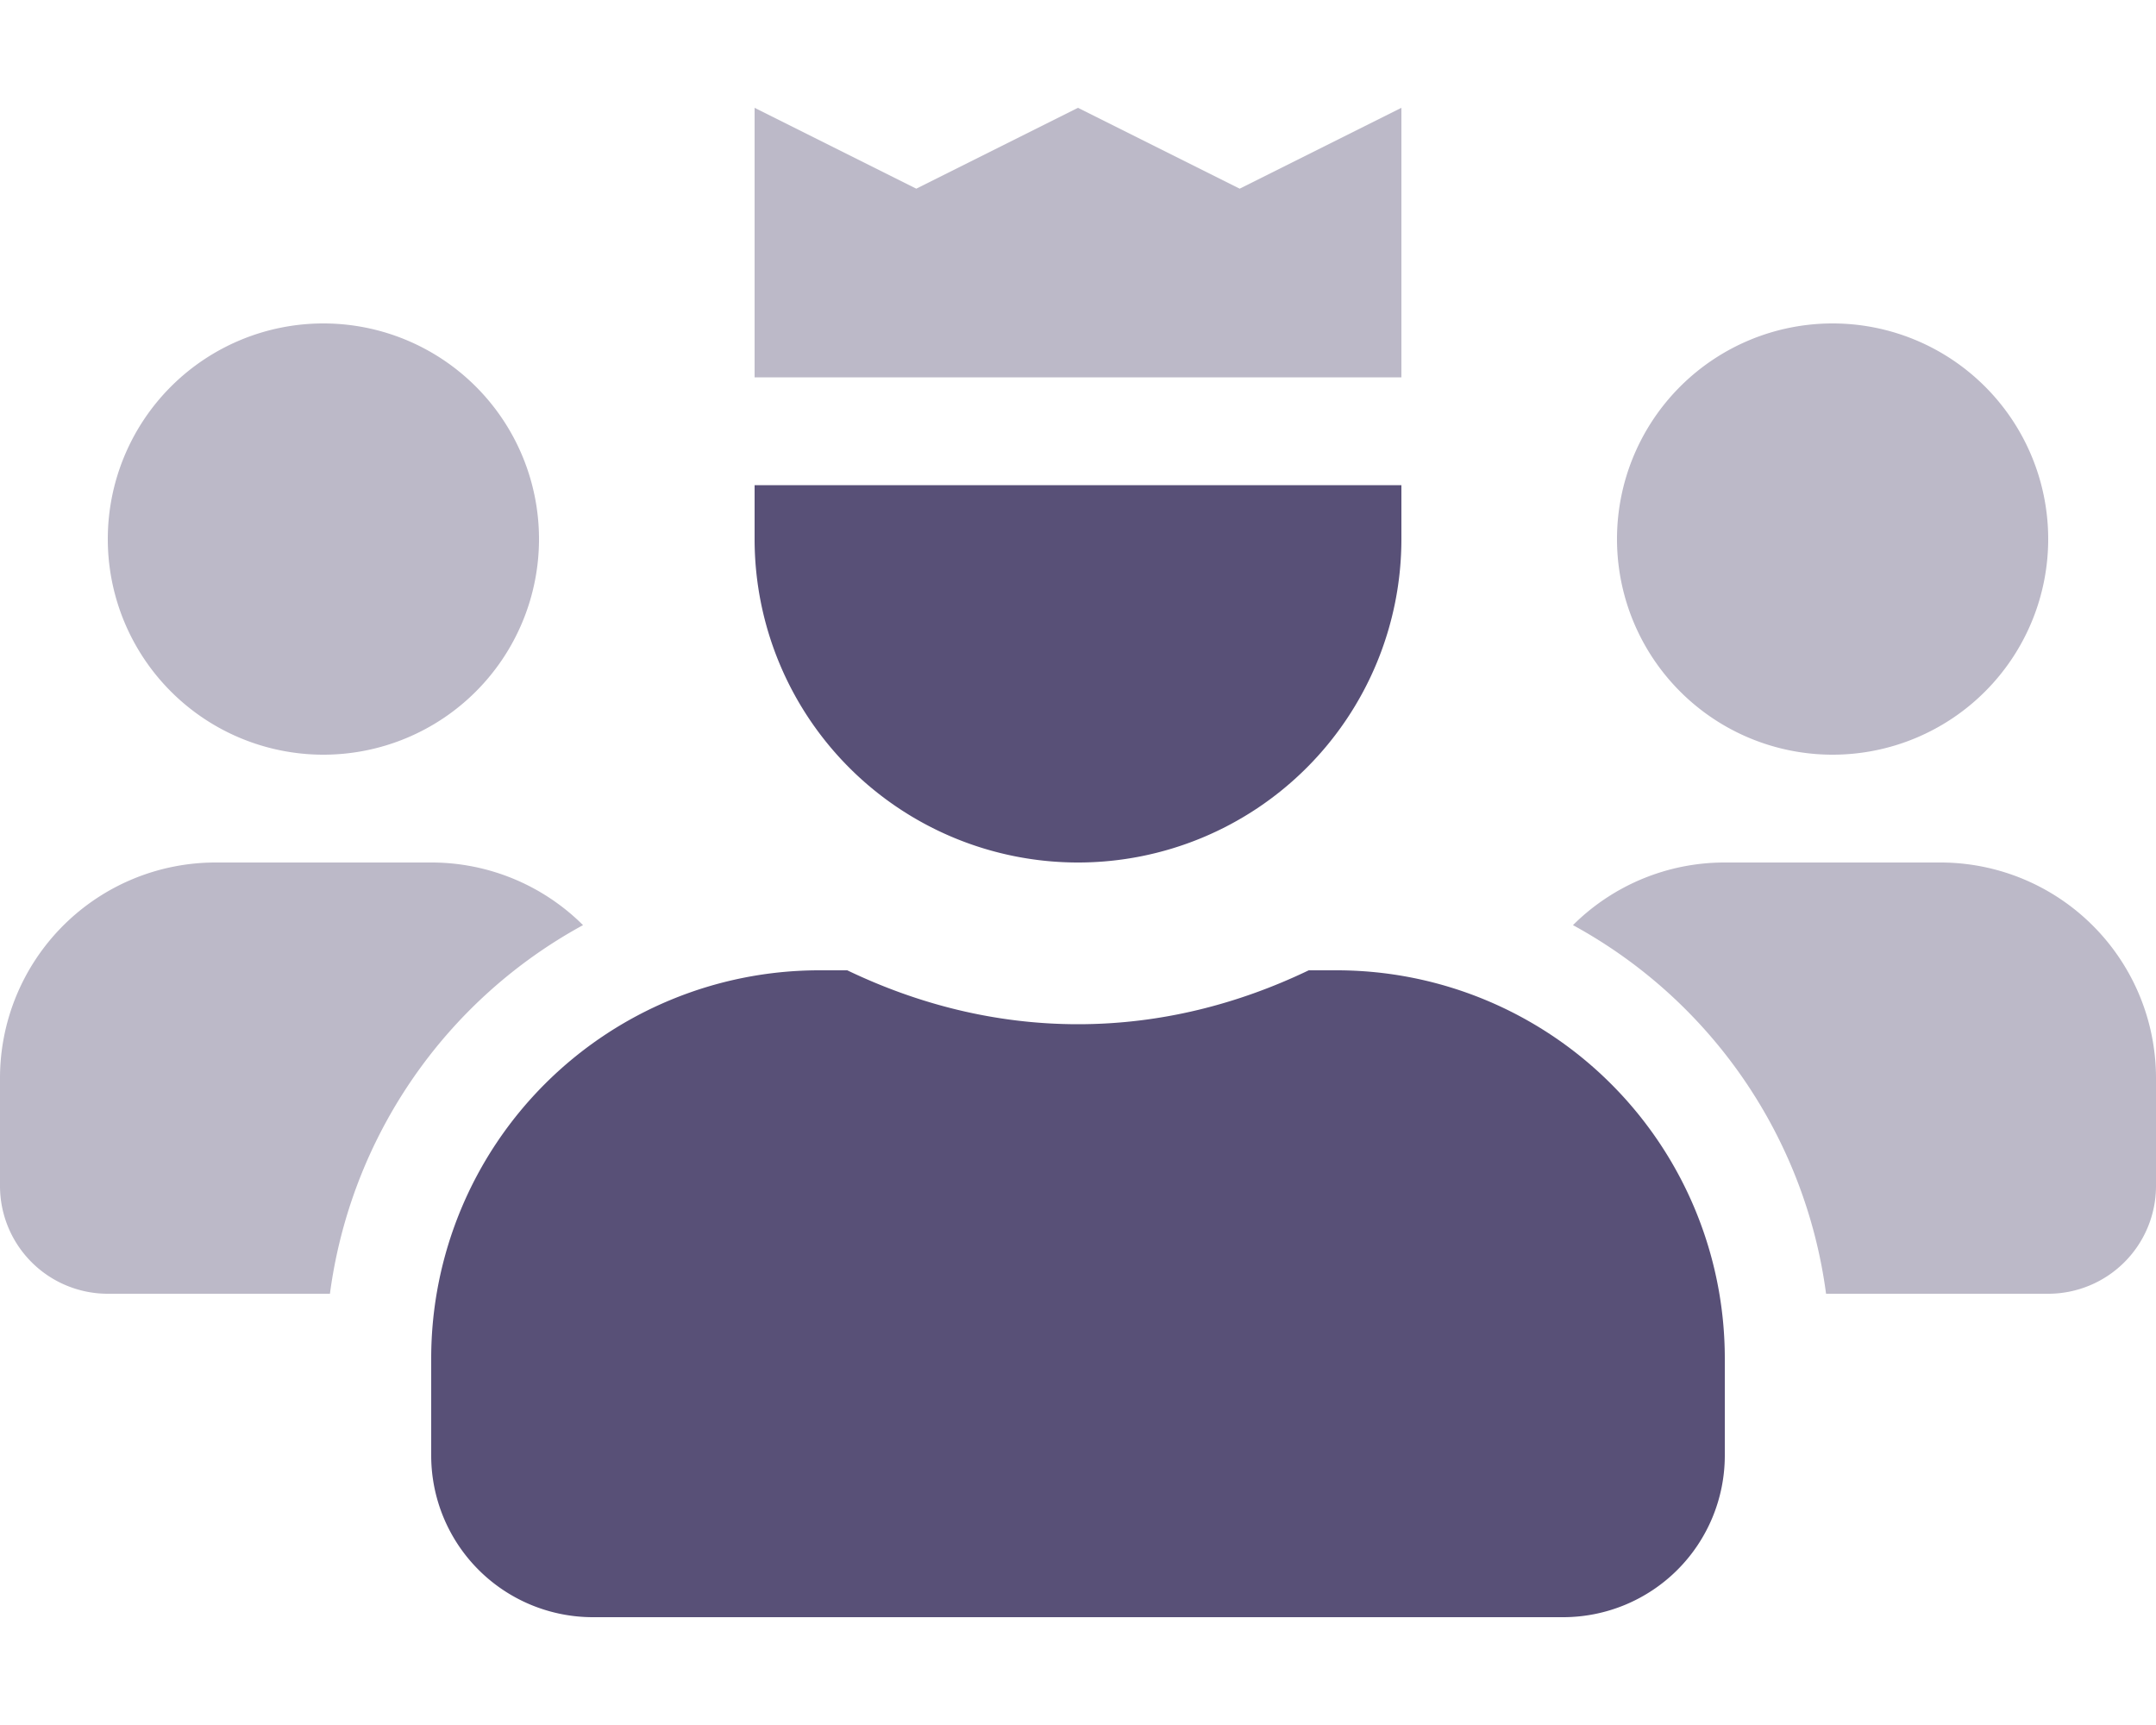 <svg aria-hidden="true" focusable="false" data-prefix="fad" data-icon="users-crown" class="svg-inline--fa fa-users-crown fa-w-20" role="img" xmlns="http://www.w3.org/2000/svg" viewBox="0 0 640 512"><g class="fa-group"><path class="fa-secondary" fill="#585077" d="M96 224a64 64 0 1 0-64-64 64 64 0 0 0 64 64zm448 0a64 64 0 1 0-64-64 64 64 0 0 0 64 64zm32 32h-64a63.78 63.78 0 0 0-45.07 18.59A146.54 146.54 0 0 1 542.06 384H608a32 32 0 0 0 32-32v-32a64 64 0 0 0-64-64zm-512 0a64 64 0 0 0-64 64v32a32 32 0 0 0 32 32h65.94a146.54 146.54 0 0 1 75.13-109.41A63.78 63.78 0 0 0 128 256zM320 32l-48 24-48-24v80h192V32l-48 24z" opacity="0.4"></path><path class="fa-primary" fill="#585077" d="M320 256a96 96 0 0 0 96-96v-16H224v16a96 96 0 0 0 96 96zm76.8 32h-8.31c-20.84 10-43.89 16-68.49 16s-47.64-6-68.49-16h-8.31A115.2 115.2 0 0 0 128 403.2V432a48 48 0 0 0 48 48h288a48 48 0 0 0 48-48v-28.8A115.2 115.2 0 0 0 396.8 288z"></path></g></svg>